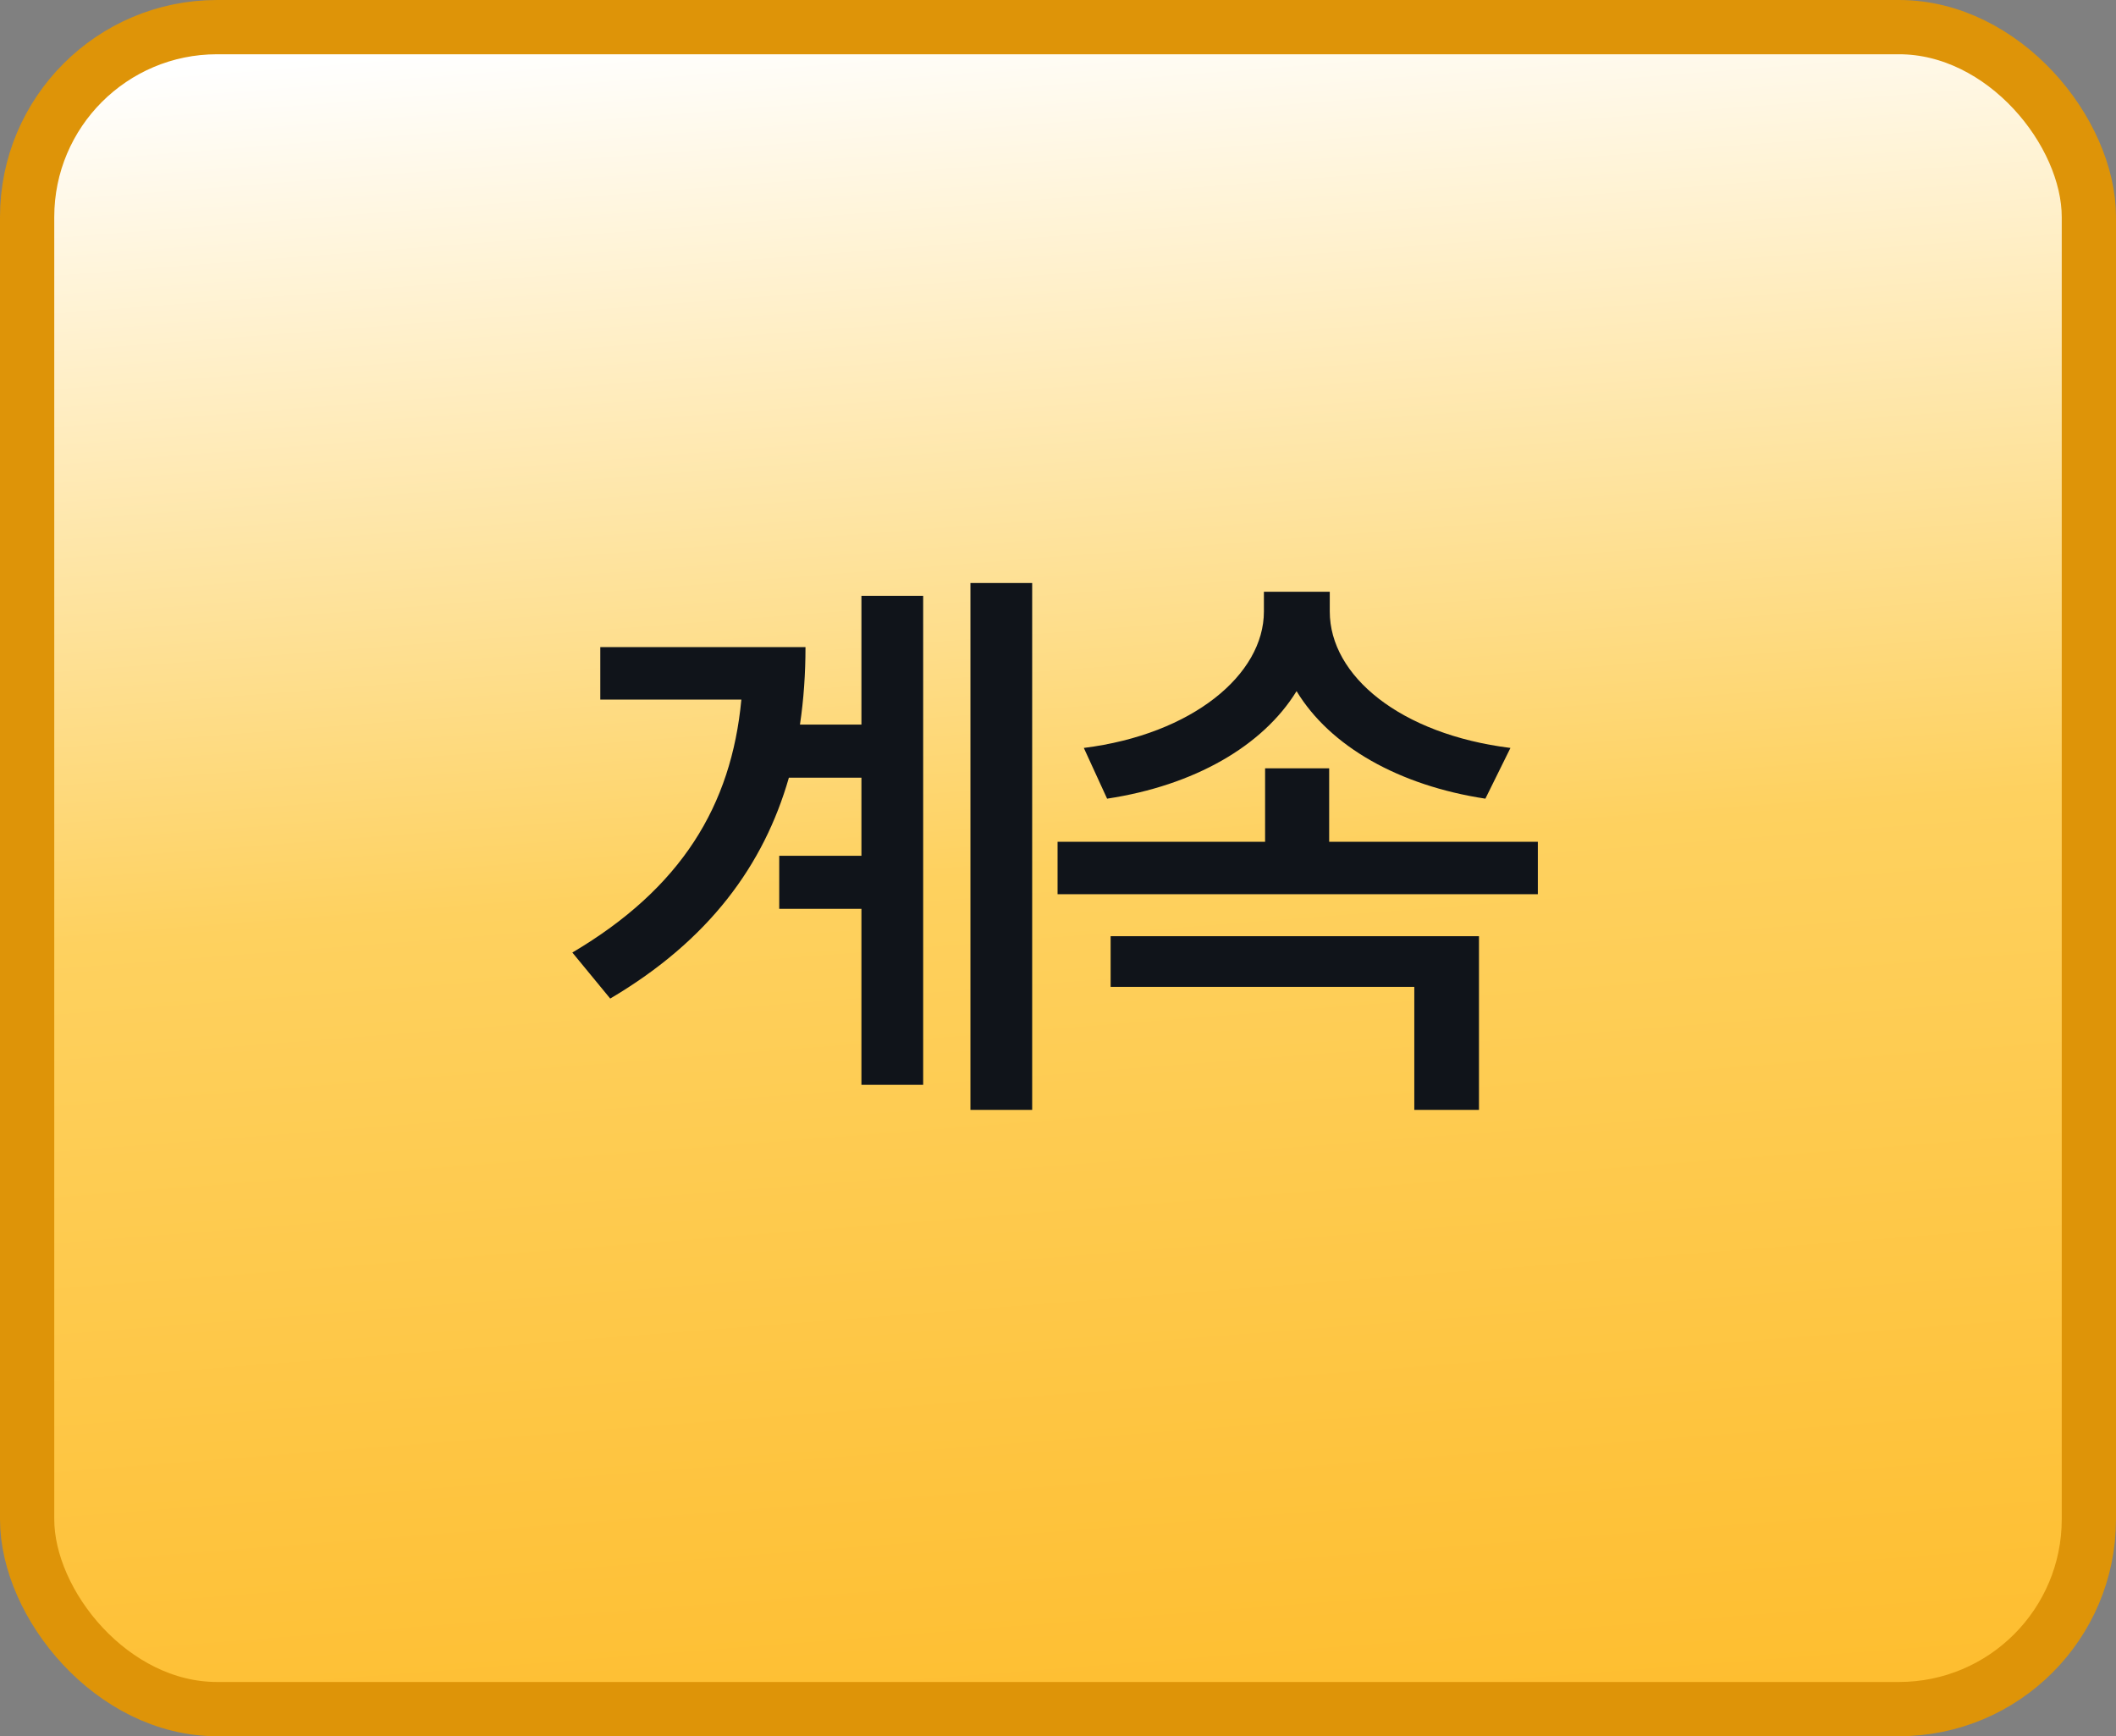 <svg width="39" height="32" viewBox="0 0 39 32" fill="none" xmlns="http://www.w3.org/2000/svg">
<rect x="0" y="0" width="39" height="32" fill="#808080" stroke="none"/>
<rect x="0.5" y="0.5" width="38" height="31" rx="3.5" fill="url(#paint0_linear_42_11568)"/>
<path d="M19.024 10.745H17.886V20.456H19.024V10.745ZM10.549 17.556L11.247 18.404C13.068 17.33 14.078 15.944 14.54 14.333H15.877V15.773H14.362V16.75H15.877V19.994H17.015V10.981H15.877V13.355H14.744C14.813 12.894 14.846 12.415 14.846 11.927H11.064V12.894H13.664C13.481 14.849 12.557 16.369 10.549 17.556ZM28.344 15.515H24.498V14.161H23.317V15.515H19.492V16.481H28.344V15.515ZM19.976 13.785L20.405 14.72C22.006 14.478 23.273 13.753 23.897 12.738C24.514 13.758 25.787 14.478 27.377 14.72L27.839 13.785C25.814 13.533 24.509 12.459 24.509 11.271V10.906H23.295V11.271C23.295 12.432 21.979 13.533 19.976 13.785ZM20.47 18.189H26.067V20.456H27.259V17.255H20.47V18.189Z" fill="#10141A"/>
<rect x="0.5" y="0.5" width="38" height="31" rx="3.5" stroke="#DE9408"/>
<defs>
<linearGradient id="paint0_linear_42_11568" x1="19.5" y1="9.00709e-08" x2="21.966" y2="31.818" gradientUnits="userSpaceOnUse">
<stop stop-color="white"/>
<stop offset="0.5" stop-color="#FED15F"/>
<stop offset="1" stop-color="#FEBE30"/>
</linearGradient>
</defs>
</svg>
